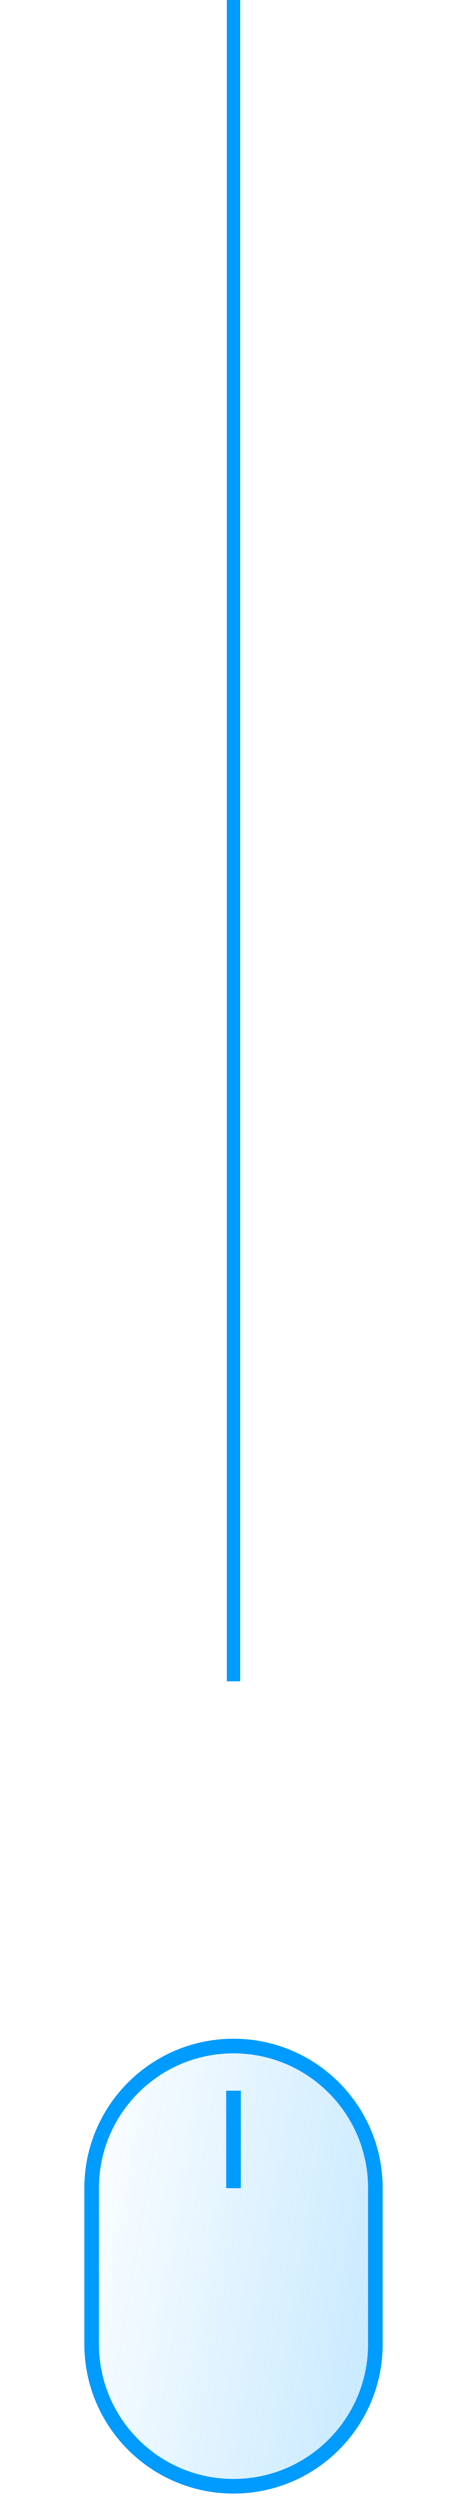 <svg width="32" height="171" viewBox="0 0 32 171" fill="none"
  xmlns="http://www.w3.org/2000/svg">
  <path d="M16 115L16 0" stroke="#009BFF" stroke-width="0.915"/>
  <g clip-path="url(#clip0)">
    <path d="M16 143V149.667" stroke="#009BFF"/>
    <path d="M6.278 149.667C6.278 144.297 10.63 139.945 16 139.945C21.369 139.945 25.722 144.297 25.722 149.667V160.333C25.722 165.703 21.369 170.056 16 170.056C10.63 170.056 6.278 165.703 6.278 160.333V149.667Z" fill="url(#paint0_linear)" stroke="#009BFF"/>
  </g>
  <defs>
    <linearGradient id="paint0_linear" x1="5.778" y1="139.445" x2="30.754" y2="143.651" gradientUnits="userSpaceOnUse">
      <stop stop-color="#009BFF" stop-opacity="0"/>
      <stop offset="1" stop-color="#009BFF" stop-opacity="0.23"/>
    </linearGradient>
    <clipPath id="clip0">
      <rect width="32" height="32" fill="white" transform="translate(-0 139)"/>
    </clipPath>
  </defs>
</svg>
